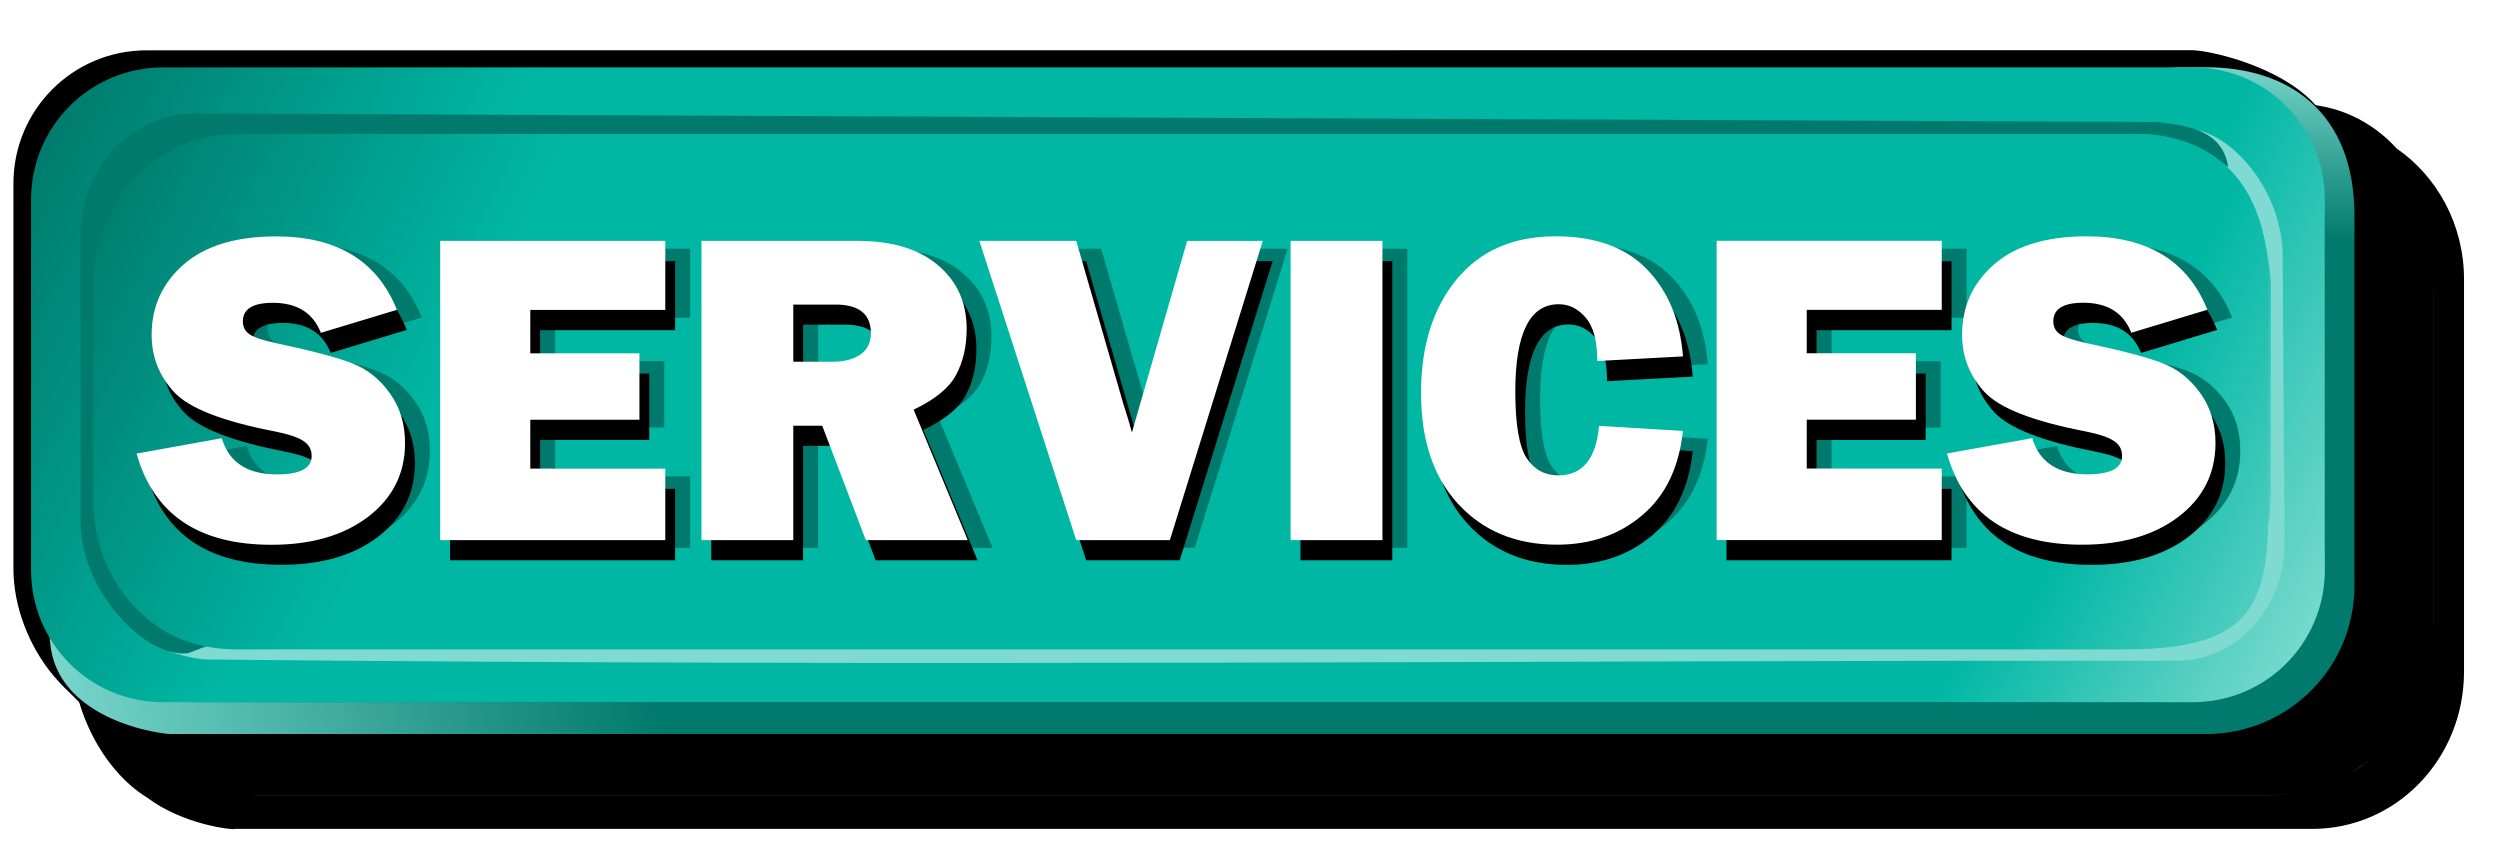 <svg version="1.1" viewBox="0 0 100 34.72" xmlns="http://www.w3.org/2000/svg" xmlns:xlink="http://www.w3.org/1999/xlink">
 <defs>
  <linearGradient id="linearGradient2095">
   <stop stop-color="#007a6c" offset="0"/>
   <stop stop-color="#00b7a4" offset=".183"/>
   <stop stop-color="#00b7a4" offset=".856"/>
   <stop stop-color="#7fdbd1" offset="1"/>
  </linearGradient>
  <linearGradient id="linearGradient2097" x1="-768.4" x2="-684.3" y1="53.03" y2="96.02" gradientTransform="matrix(.964 0 0 .964 750.3 -61.77)" gradientUnits="userSpaceOnUse" xlink:href="#linearGradient2095"/>
  <linearGradient id="linearGradient2213" x1="-905.6" x2="-825.1" y1="157.2" y2="199.1" gradientTransform="matrix(.982 0 0 1.042 899.4 -170.1)" gradientUnits="userSpaceOnUse" xlink:href="#linearGradient2095"/>
  <filter id="filter860" x="-.007" y="-.046" width="1.014" height="1.093" color-interpolation-filters="sRGB">
   <feGaussianBlur stdDeviation="0.237"/>
  </filter>
  <filter id="filter868" x="-.007" y="-.046" width="1.014" height="1.093" color-interpolation-filters="sRGB">
   <feGaussianBlur stdDeviation="0.237"/>
  </filter>
  <filter id="filter887" x="-.008" y="-.027" width="1.016" height="1.053" color-interpolation-filters="sRGB">
   <feGaussianBlur stdDeviation="0.314"/>
  </filter>
  <filter id="filter891" x="-.008" y="-.027" width="1.016" height="1.053" color-interpolation-filters="sRGB">
   <feGaussianBlur stdDeviation="0.314"/>
  </filter>
  <filter id="filter895" x="-.008" y="-.027" width="1.016" height="1.053" color-interpolation-filters="sRGB">
   <feGaussianBlur stdDeviation="0.314"/>
  </filter>
  <filter id="filter899" x="-.008" y="-.027" width="1.016" height="1.053" color-interpolation-filters="sRGB">
   <feGaussianBlur stdDeviation="0.314"/>
  </filter>
  <filter id="filter884" x="-.016" y="-.053" width="1.031" height="1.106" color-interpolation-filters="sRGB">
   <feGaussianBlur stdDeviation="0.628"/>
  </filter>
  <filter id="filter888" x="-.016" y="-.053" width="1.031" height="1.106" color-interpolation-filters="sRGB">
   <feGaussianBlur stdDeviation="0.628"/>
  </filter>
  <radialGradient id="radialGradient902" cx="90.58" cy="58.38" r="46.09" gradientTransform="matrix(.007 -.569 1.949 .024 -23.83 78.48)" gradientUnits="userSpaceOnUse">
   <stop style="stop-color:#007a6c" offset="0"/>
   <stop style="stop-color:#007a6c" offset=".716"/>
   <stop style="stop-color:#7fdbd1" offset="1"/>
  </radialGradient>

  <filter id="filter1919" x="-.016" y="-.053" width="1.031" height="1.106" style="color-interpolation-filters:sRGB">
    <feGaussianBlur stdDeviation="0.628"/>
   </filter>
   <filter id="filter3426" x="-.028" y="-.096" width="1.056" height="1.191" style="color-interpolation-filters:sRGB">
    <feGaussianBlur stdDeviation="1.13"/>
   </filter>
   <filter id="filter891-8" x="-.008" y="-.027" width="1.016" height="1.053" style="color-interpolation-filters:sRGB">
    <feGaussianBlur stdDeviation="0.314"/>
   </filter>
   <filter id="filter895-7" x="-.004" y="-.013" width="1.008" height="1.027" style="color-interpolation-filters:sRGB">
    <feGaussianBlur stdDeviation="0.157"/>
   </filter>
   <linearGradient id="linearGradient2685" x1="4.521" x2="87.01" y1="62" y2="62" gradientTransform="matrix(.918 0 0 .918 8.082 -39.51)" gradientUnits="userSpaceOnUse">
    <stop style="stop-color:#e5fefc" offset="0"/>
    <stop style="stop-color:#bbf7f2" offset=".5"/>
    <stop style="stop-color:#e5fefc" offset="1"/>
   </linearGradient>
   

 </defs>
 <path id="shade4b" class="shade4b" transform="matrix(.985 0 0 1.022 .365 1.549)" d="m92.93 2.553-84.85 0.004c-3.063 0-5.529 2.466-5.529 5.529v15.99c0 2.166 1.251 4.559 3.055 5.627 1.485 1.077 3.508 1.27 3.557 1.227l-0.008-0.004h84.38c3.411 0 6.156-2.745 6.156-6.156v-15.35c0-2.144-1.085-4.025-2.738-5.127-1.007-1.07-2.433-1.74-4.025-1.74zm-82.97 0.709h81.83c0.045 0 0.09 0.005 0.135 0.006 0.417 0.008 0.826 0.05 1.221 0.131 0.215 0.044 0.426 0.098 0.633 0.162 0.003 7.861e-4 0.005 0.001 0.008 0.002 0.416 0.129 0.814 0.298 1.189 0.502-0.944-0.51-2.027-0.799-3.18-0.799h-81.84c-3.003 0-5.531 1.964-6.373 4.684 0.841-2.721 3.369-4.687 6.373-4.687zm88.5 6.521c0.001 0.051 0.008 0.101 0.008 0.152v13c0 0.026-0.004 0.051-0.004 0.076v-0.037c8.4e-5 -0.014 0.002-0.027 0.002-0.041v-13c0-0.041-0.005-0.08-0.006-0.121zm-94.37 16.35c0.005 0.009 0.011 0.017 0.016 0.025-2.942e-4 0.002 2.914e-4 0.004 0 0.006-0.005-0.01-0.01-0.021-0.016-0.031zm91.95 1.957c-0.164 0.135-0.335 0.264-0.512 0.383 0 0-0.002 0.002-0.002 0.002-0.116 0.078-0.238 0.146-0.359 0.217 0.306-0.179 0.601-0.377 0.873-0.602zm-1.064 0.717c-0.188 0.102-0.382 0.196-0.58 0.279-0.001 5.68e-4 -0.003 0.001-0.004 0.002-0.198 0.084-0.402 0.158-0.609 0.223-0.001 4.32e-4 -0.003 0.002-0.004 0.002-0.208 0.064-0.421 0.116-0.637 0.16-0.435 0.089-0.886 0.137-1.348 0.137h-81.83c-0.003-5.87e-4 -0.005-0.001-0.008-0.002h81.84c0.462 0 0.914-0.046 1.35-0.135 0.652-0.133 1.267-0.359 1.834-0.666z" />
 <path id="shade3b" class="shade3b" transform="matrix(.964 0 0 .964 0 1.477)" d="m92.93 2.553-84.85 0.004c-3.063 0-5.529 2.466-5.529 5.529v15.99c0 2.166 1.251 4.559 3.055 5.627 1.485 1.077 3.508 1.27 3.557 1.227l-0.008-0.004h84.38c3.411 0 6.156-2.745 6.156-6.156v-15.35c0-2.144-1.085-4.025-2.738-5.127-1.007-1.07-2.433-1.74-4.025-1.74zm-82.97 0.709h81.83c0.045 0 0.09 0.005 0.135 0.006 0.417 0.008 0.826 0.05 1.221 0.131 0.215 0.044 0.426 0.098 0.633 0.162 0.003 7.861e-4 0.005 0.001 0.008 0.002 0.416 0.129 0.814 0.298 1.189 0.502-0.944-0.51-2.027-0.799-3.18-0.799h-81.84c-3.003 0-5.531 1.964-6.373 4.684 0.841-2.721 3.369-4.687 6.373-4.687zm88.5 6.521c0.001 0.051 0.008 0.101 0.008 0.152v13c0 0.026-0.004 0.051-0.004 0.076v-0.037c8.4e-5 -0.014 0.002-0.027 0.002-0.041v-13c0-0.041-0.005-0.08-0.006-0.121zm-94.37 16.35c0.005 0.009 0.011 0.017 0.016 0.025-2.942e-4 0.002 2.914e-4 0.004 0 0.006-0.005-0.01-0.01-0.021-0.016-0.031zm91.95 1.957c-0.164 0.135-0.335 0.264-0.512 0.383 0 0-0.002 0.002-0.002 0.002-0.116 0.078-0.238 0.146-0.359 0.217 0.306-0.179 0.601-0.377 0.873-0.602zm-1.064 0.717c-0.188 0.102-0.382 0.196-0.58 0.279-0.001 5.68e-4 -0.003 0.001-0.004 0.002-0.198 0.084-0.402 0.158-0.609 0.223-0.001 4.32e-4 -0.003 0.002-0.004 0.002-0.208 0.064-0.421 0.116-0.637 0.16-0.435 0.089-0.886 0.137-1.348 0.137h-81.83c-0.003-5.87e-4 -0.005-0.001-0.008-0.002h81.84c0.462 0 0.914-0.046 1.35-0.135 0.652-0.133 1.267-0.359 1.834-0.666z" />
 <path id="shadeC" class="shadeC" transform="matrix(.964 0 0 .964 0 1.477)" d="m92.53 2.153-84.85 0.004c-3.063 0-5.529 2.466-5.529 5.529v15.99c0 2.166 1.251 4.559 3.055 5.627 1.485 1.077 3.508 1.27 3.557 1.227l-0.008-0.004h84.38c3.411 0 6.156-2.745 6.156-6.156v-15.35c0-2.144-1.085-4.025-2.738-5.127-1.007-1.07-2.433-1.74-4.025-1.74zm-82.97 0.709h81.83c0.045 0 0.09 0.005 0.135 0.006 0.417 0.008 0.826 0.05 1.221 0.131 0.215 0.044 0.426 0.098 0.633 0.162 0.003 7.861e-4 0.005 0.001 0.008 0.002 0.416 0.129 0.814 0.298 1.189 0.502-0.944-0.51-2.027-0.799-3.18-0.799h-81.84c-3.003 0-5.531 1.964-6.373 4.684 0.841-2.721 3.369-4.687 6.373-4.687zm88.5 6.521c0.001 0.051 0.008 0.101 0.008 0.152v13c0 0.026-0.004 0.051-0.004 0.076v-0.037c8.4e-5 -0.014 0.002-0.027 0.002-0.041v-13c0-0.041-0.005-0.08-0.006-0.121zm-94.37 16.35c0.005 0.009 0.011 0.017 0.016 0.025-2.942e-4 0.002 2.914e-4 0.004 0 0.006-0.005-0.01-0.01-0.021-0.016-0.031zm91.95 1.957c-0.164 0.135-0.335 0.264-0.512 0.383 0 0-0.002 0.002-0.002 0.002-0.116 0.078-0.238 0.146-0.359 0.217 0.306-0.179 0.601-0.377 0.873-0.602zm-1.064 0.717c-0.188 0.102-0.382 0.196-0.58 0.279-0.001 5.68e-4 -0.003 0.001-0.004 0.002-0.198 0.084-0.402 0.158-0.609 0.223-0.001 4.32e-4 -0.003 0.002-0.004 0.002-0.208 0.064-0.421 0.116-0.637 0.16-0.435 0.089-0.886 0.137-1.348 0.137h-81.83c-0.003-5.87e-4 -0.005-0.001-0.008-0.002h81.84c0.462 0 0.914-0.046 1.35-0.135 0.652-0.133 1.267-0.359 1.834-0.666z" />
 <path id="shade2b" class="shade2b" transform="matrix(.964 0 0 .964 0 1.477)" d="m91.93 1.553-84.85 0.004c-3.063 0-5.529 2.466-5.529 5.529v15.99c0 2.166 1.251 4.559 3.055 5.627 1.485 1.077 3.508 1.27 3.557 1.227l-0.008-0.004h84.38c3.411 0 6.156-2.745 6.156-6.156v-15.35c0-2.144-1.085-4.025-2.738-5.127-1.007-1.07-2.433-1.74-4.025-1.74zm-82.97 0.709h81.83c0.045 0 0.09 0.005 0.135 0.006 0.417 0.008 0.826 0.05 1.221 0.131 0.215 0.044 0.426 0.098 0.633 0.162 0.003 7.861e-4 0.005 0.001 0.008 0.002 0.416 0.129 0.814 0.298 1.189 0.502-0.944-0.51-2.027-0.799-3.18-0.799h-81.84c-3.003 0-5.531 1.964-6.373 4.684 0.841-2.721 3.369-4.687 6.373-4.687zm88.5 6.521c0.001 0.051 0.008 0.101 0.008 0.152v13c0 0.026-0.004 0.051-0.004 0.076v-0.037c8.4e-5 -0.014 0.002-0.027 0.002-0.041v-13c0-0.041-0.005-0.08-0.006-0.121zm-94.37 16.35c0.005 0.009 0.011 0.017 0.016 0.025-2.942e-4 0.002 2.914e-4 0.004 0 0.006-0.005-0.01-0.01-0.021-0.016-0.031zm91.95 1.957c-0.164 0.135-0.335 0.264-0.512 0.383 0 0-0.002 0.002-0.002 0.002-0.116 0.078-0.238 0.146-0.359 0.217 0.306-0.179 0.601-0.377 0.873-0.602zm-1.064 0.717c-0.188 0.102-0.382 0.196-0.58 0.279-0.001 5.68e-4 -0.003 0.001-0.004 0.002-0.198 0.084-0.402 0.158-0.609 0.223-0.001 4.32e-4 -0.003 0.002-0.004 0.002-0.208 0.064-0.421 0.116-0.637 0.16-0.435 0.089-0.886 0.137-1.348 0.137h-81.83c-0.003-5.87e-4 -0.005-0.001-0.008-0.002h81.84c0.462 0 0.914-0.046 1.35-0.135 0.652-0.133 1.267-0.359 1.834-0.666z" />
 <path id="shade1b" class="shade1b" transform="matrix(.964 0 0 .964 0 1.477)" d="m91.53 1.153-84.85 0.004c-3.063 0-5.529 2.466-5.529 5.529v15.99c0 2.166 1.251 4.559 3.055 5.627 1.485 1.077 3.508 1.27 3.557 1.227l-0.008-0.004h84.38c3.411 0 6.156-2.745 6.156-6.156v-15.35c0-2.144-1.085-4.025-2.738-5.127-1.007-1.07-2.433-1.74-4.025-1.74zm-82.97 0.709h81.83c0.045 0 0.09 0.005 0.135 0.006 0.417 0.008 0.826 0.05 1.221 0.131 0.215 0.044 0.426 0.098 0.633 0.162 0.003 7.861e-4 0.005 0.001 0.008 0.002 0.416 0.129 0.814 0.298 1.189 0.502-0.944-0.51-2.027-0.799-3.18-0.799h-81.84c-3.003 0-5.531 1.964-6.373 4.684 0.841-2.721 3.369-4.687 6.373-4.687zm88.5 6.521c0.001 0.051 0.008 0.101 0.008 0.152v13c0 0.026-0.004 0.051-0.004 0.076v-0.037c8.4e-5 -0.014 0.002-0.027 0.002-0.041v-13c0-0.041-0.005-0.08-0.006-0.121zm-94.37 16.35c0.005 0.009 0.011 0.017 0.016 0.025-2.942e-4 0.002 2.914e-4 0.004 0 0.006-0.005-0.01-0.01-0.021-0.016-0.031zm91.95 1.957c-0.164 0.135-0.335 0.264-0.512 0.383 0 0-0.002 0.002-0.002 0.002-0.116 0.078-0.238 0.146-0.359 0.217 0.306-0.179 0.601-0.377 0.873-0.602zm-1.064 0.717c-0.188 0.102-0.382 0.196-0.58 0.279-0.001 5.68e-4 -0.003 0.001-0.004 0.002-0.198 0.084-0.402 0.158-0.609 0.223-0.001 4.32e-4 -0.003 0.002-0.004 0.002-0.208 0.064-0.421 0.116-0.637 0.16-0.435 0.089-0.886 0.137-1.348 0.137h-81.83c-0.003-5.87e-4 -0.005-0.001-0.008-0.002h81.84c0.462 0 0.914-0.046 1.35-0.135 0.652-0.133 1.267-0.359 1.834-0.666z" />
 <path id="shadeA" class="shadeA" transform="matrix(.964 0 0 .964 0 1.477)" d="m91.13 0.753-84.85 0.004c-3.063 0-5.529 2.466-5.529 5.529v15.99c0 2.166 1.251 4.559 3.055 5.627 1.485 1.077 3.508 1.27 3.557 1.227l-0.008-0.004h84.38c3.411 0 6.156-2.745 6.156-6.156v-15.35c0-2.144-1.085-4.025-2.738-5.127-1.007-1.07-2.433-1.74-4.025-1.74zm-82.97 0.709h81.83c0.045 0 0.09 0.005 0.135 0.006 0.417 0.008 0.826 0.05 1.221 0.131 0.215 0.044 0.426 0.098 0.633 0.162 0.003 7.861e-4 0.005 0.001 0.008 0.002 0.416 0.129 0.814 0.298 1.189 0.502-0.944-0.51-2.027-0.799-3.18-0.799h-81.84c-3.003 0-5.531 1.964-6.373 4.684 0.841-2.721 3.369-4.687 6.373-4.687zm88.5 6.521c0.001 0.051 0.008 0.101 0.008 0.152v13c0 0.026-0.004 0.051-0.004 0.076v-0.037c8.4e-5 -0.014 0.002-0.027 0.002-0.041v-13c0-0.041-0.005-0.08-0.006-0.121zm-94.37 16.35c0.005 0.009 0.011 0.017 0.016 0.025-2.942e-4 0.002 2.914e-4 0.004 0 0.006-0.005-0.01-0.01-0.021-0.016-0.031zm91.95 1.957c-0.164 0.135-0.335 0.264-0.512 0.383 0 0-0.002 0.002-0.002 0.002-0.116 0.078-0.238 0.146-0.359 0.217 0.306-0.179 0.601-0.377 0.873-0.602zm-1.064 0.717c-0.188 0.102-0.382 0.196-0.58 0.279-0.001 5.68e-4 -0.003 0.001-0.004 0.002-0.198 0.084-0.402 0.158-0.609 0.223-0.001 4.32e-4 -0.003 0.002-0.004 0.002-0.208 0.064-0.421 0.116-0.637 0.16-0.435 0.089-0.886 0.137-1.348 0.137h-81.83c-0.003-5.87e-4 -0.005-0.001-0.008-0.002h81.84c0.462 0 0.914-0.046 1.35-0.135 0.652-0.133 1.267-0.359 1.834-0.666z" />
 <path id="t-l-edge" class="t-l-edge" d="m5.867 2.013c-2.953 0-5.33 2.377-5.33 5.33v15.41c0 2.953 2.406 6.354 5.33 5.942l1.806-0.255c-3.563 0-6.367-3.274-6.431-6.788v-12.53c0-3.563 2.869-6.431 6.431-6.431h78.88c3.563 0 6.431 2.869 6.431 6.431v-1.785c1.851-3.745-4.088-5.317-5.33-5.33zm87.12 19.65c0 3.563-2.869 6.431-6.431 6.431h1.102c2.953 0 5.33-2.377 5.33-5.33z"/>
 <path id="b-r-edge" class="b-r-edge" d="m6.903 29.36h81.34c3.288 0 5.935-2.647 5.935-5.935v-14.8c0-4.178-2.672-5.935-5.935-5.935h-1.681c3.563 0 6.431 2.869 6.431 6.431v12.53c0 3.563-2.869 6.431-6.431 6.431h-78.88c-3.096-0.564-3.533-0.646-5.642-3.34-0.608 4.138 4.794 4.685 4.873 4.615z" style="fill:url(#radialGradient902);stroke-width:.964"/>
 <path id="rim" d="m6.528 2.696h81.18c2.928 0 5.286 2.358 5.286 5.286v14.82c0 2.928-2.358 5.286-5.286 5.286h-81.18c-2.928 0-5.286-2.358-5.286-5.286v-14.82c0-2.928 2.358-5.286 5.286-5.286z" style="fill:url(#linearGradient2097);stroke-width:.964"/>
 <path id="b-r-inset" class="b-r-inset" d="m86.81 5.354c3.056 1.134 3.829 3.436 4.024 5.944v8.549c0 3.287-2.613 5.928-5.735 5.934l-75.45 0.143c-0.39-0.023-1.089-0.089-1.627-0.073-0.433 0.013-0.676 0.086-1.231 0.215 0.848 0.262 1.179 0.299 1.508 0.314 28.73 0.289 52.54 0.032 78.81 0.048 2.372 0.001 4.291-2.17 4.273-4.667l-0.078-11.79c-0.227-3.278-3.191-5.52-4.496-4.617z" style="fill:#7fdbd1;stroke-width:1.005"/>
 <path id="t-l-inset" class="t-l-inset" d="m7.825 4.537c-2.55 0-4.602 2.16-4.602 4.846v11.51c0 2.684 2.551 5.449 4.303 5.235l0.751-0.286c-2.763-0.442-4.267-2.954-4.267-5.99v-8.549c0-3.287 2.513-5.934 5.636-5.934h75.45c2.479-0.117 3.494 1.014 4.032 1.303-0.23-1.421-1.514-1.652-2.858-1.792z" style="fill:#007a6c;stroke-width:1.005"/>
 <path id="inner" class="inner" d="m9.421 5.364h75.63c3.5-0.155 5.69 1.975 5.69 5.99v8.631c0 4.003-0.418 5.99-5.69 5.99h-75.63c-3.32 0-5.69-2.673-5.69-5.99v-8.631c0-3.319 2.538-5.99 5.69-5.99z" style="fill:url(#linearGradient2213);stroke-width:1.005"/>
 <path id="txt-shad-b" class="txt-shad-b" transform="matrix(1.008 0 0 1.008 -1.566 .41)" d="m79.8 17.9 3.383-0.609q0.426 1.435 2.191 1.435 1.374 0 1.374-0.731 0-0.383-0.322-0.591-0.313-0.217-1.131-0.383-3.122-0.6-4.009-1.565-0.887-0.965-0.887-2.27 0-1.678 1.27-2.792 1.278-1.113 3.67-1.113 3.626 0 4.792 2.913l-3.018 0.913q-0.47-1.191-1.904-1.191-1.191 0-1.191 0.739 0 0.331 0.27 0.513t1.044 0.348q2.131 0.452 3.026 0.8 0.896 0.348 1.496 1.191 0.6 0.835 0.6 1.974 0 1.8-1.461 2.922-1.461 1.113-3.835 1.113-4.339 0-5.357-3.618zm-0.209 0.6v2.835h-8.931v-11.87h8.931v2.739h-5.357v1.722h4.331v2.635h-4.331v1.939zm-13.6-1.696 3.331 0.2q-0.235 2.183-1.618 3.348-1.374 1.165-3.383 1.165-2.418 0-3.905-1.6-1.487-1.6-1.487-4.418 0-2.792 1.409-4.505 1.409-1.713 3.931-1.713 2.357 0 3.618 1.304 1.27 1.304 1.435 3.461l-3.4 0.183q0-1.191-0.461-1.722-0.452-0.53-1.07-0.53-1.722 0-1.722 3.461 0 1.939 0.444 2.635 0.452 0.696 1.261 0.696 1.444 0 1.618-1.965zm-8.592-7.34v11.87h-3.644v-11.87zm-4.748 0-3.687 11.87h-3.713l-3.844-11.87h3.844l1.87 6.47q0.191 0.574 0.339 1.131l2.191-7.601zm-11.71 11.87h-4.044l-1.731-4.539h-1.148v4.539h-3.644v-11.87h6.2q2.052 0 3.183 0.965 1.139 0.957 1.139 2.531 0 1.026-0.417 1.818-0.417 0.783-1.687 1.383zm-6.922-7.079h1.557q0.687 0 1.104-0.287 0.417-0.287 0.417-0.844 0-1.139-1.4-1.139h-1.678zm-5.079 4.244v2.835h-8.931v-11.87h8.931v2.739h-5.357v1.722h4.331v2.635h-4.331v1.939zm-20.98-0.6 3.383-0.609q0.426 1.435 2.191 1.435 1.374 0 1.374-0.731 0-0.383-0.322-0.591-0.313-0.217-1.131-0.383-3.122-0.6-4.009-1.565-0.887-0.965-0.887-2.27 0-1.678 1.27-2.792 1.278-1.113 3.67-1.113 3.626 0 4.792 2.913l-3.018 0.913q-0.47-1.191-1.904-1.191-1.191 0-1.191 0.739 0 0.331 0.27 0.513t1.044 0.348q2.131 0.452 3.026 0.8 0.896 0.348 1.496 1.191 0.6 0.835 0.6 1.974 0 1.8-1.461 2.922-1.461 1.113-3.835 1.113-4.339 0-5.357-3.618z" style="fill:#007a6c;filter:url(#filter860)"/>
 <path id="txt-shad-a" class="txt-shad-a" transform="matrix(1.008 0 0 1.008 -2.066 1.41)" d="m79.7 17.4 3.383-0.609q0.426 1.435 2.191 1.435 1.374 0 1.374-0.731 0-0.383-0.322-0.591-0.313-0.217-1.131-0.383-3.122-0.6-4.009-1.565-0.887-0.965-0.887-2.27 0-1.678 1.27-2.792 1.278-1.113 3.67-1.113 3.626 0 4.792 2.913l-3.018 0.913q-0.47-1.191-1.904-1.191-1.191 0-1.191 0.739 0 0.331 0.27 0.513t1.044 0.348q2.131 0.452 3.026 0.8 0.896 0.348 1.496 1.191 0.6 0.835 0.6 1.974 0 1.8-1.461 2.922-1.461 1.113-3.835 1.113-4.339 0-5.357-3.618zm-0.209 0.6v2.835h-8.931v-11.87h8.931v2.739h-5.357v1.722h4.331v2.635h-4.331v1.939zm-13.6-1.696 3.331 0.2q-0.235 2.183-1.618 3.348-1.374 1.165-3.383 1.165-2.418 0-3.905-1.6t-1.487-4.418q0-2.792 1.409-4.505 1.409-1.713 3.931-1.713 2.357 0 3.618 1.304 1.27 1.304 1.435 3.461l-3.4 0.183q0-1.191-0.461-1.722-0.452-0.53-1.07-0.53-1.722 0-1.722 3.461 0 1.939 0.444 2.635 0.452 0.696 1.261 0.696 1.444 0 1.618-1.965zm-8.592-7.34v11.87h-3.644v-11.87zm-4.748 0-3.687 11.87h-3.713l-3.844-11.87h3.844l1.87 6.47q0.191 0.574 0.339 1.131l2.191-7.601zm-11.71 11.87h-4.044l-1.731-4.539h-1.148v4.539h-3.644v-11.87h6.2q2.052 0 3.183 0.965 1.139 0.957 1.139 2.531 0 1.026-0.417 1.818-0.417 0.783-1.687 1.383zm-6.922-7.079h1.557q0.687 0 1.104-0.287 0.417-0.287 0.417-0.844 0-1.139-1.4-1.139h-1.678zm-5.079 4.244v2.835h-8.931v-11.87h8.931v2.739h-5.357v1.722h4.331v2.635h-4.331v1.939zm-20.98-0.6 3.383-0.609q0.426 1.435 2.191 1.435 1.374 0 1.374-0.731 0-0.383-0.322-0.591-0.313-0.217-1.131-0.383-3.122-0.6-4.009-1.565-0.887-0.965-0.887-2.27 0-1.678 1.27-2.792 1.278-1.113 3.67-1.113 3.626 0 4.792 2.913l-3.018 0.913q-0.47-1.191-1.904-1.191-1.191 0-1.191 0.739 0 0.331 0.27 0.513t1.044 0.348q2.131 0.452 3.026 0.8 0.896 0.348 1.496 1.191 0.6 0.835 0.6 1.974 0 1.8-1.461 2.922-1.461 1.113-3.835 1.113-4.339 0-5.357-3.618z" style="fill:#000000;filter:url(#filter868)"/>
 <path id="services" class="services" d="m77.88 18.14 3.41-0.614q0.43 1.447 2.209 1.447 1.385 0 1.385-0.736 0-0.386-0.324-0.596-0.316-0.219-1.14-0.386-3.147-0.605-4.042-1.578-0.894-0.973-0.894-2.288 0-1.692 1.28-2.814 1.289-1.122 3.7-1.122 3.656 0 4.831 2.937l-3.042 0.92q-0.473-1.201-1.92-1.201-1.201 0-1.201 0.745 0 0.333 0.272 0.517 0.272 0.184 1.052 0.351 2.148 0.456 3.051 0.807 0.903 0.351 1.508 1.201 0.605 0.842 0.605 1.99 0 1.815-1.473 2.946-1.473 1.122-3.866 1.122-4.375 0-5.4-3.647zm-0.21 0.605v2.858h-9.004v-11.97h9.004v2.762h-5.4v1.736h4.366v2.656h-4.366v1.955zm-13.71-1.71 3.358 0.202q-0.237 2.201-1.631 3.375-1.385 1.175-3.41 1.175-2.437 0-3.936-1.613-1.499-1.613-1.499-4.454 0-2.814 1.42-4.541 1.42-1.727 3.963-1.727 2.376 0 3.647 1.315 1.28 1.315 1.447 3.489l-3.428 0.184q0-1.201-0.465-1.736-0.456-0.535-1.078-0.535-1.736 0-1.736 3.489 0 1.955 0.447 2.656 0.456 0.701 1.271 0.701 1.455 0 1.631-1.981zm-8.662-7.399v11.97h-3.673v-11.97zm-4.787 0-3.717 11.97h-3.744l-3.875-11.97h3.875l1.885 6.523q0.193 0.579 0.342 1.14l2.209-7.662zm-11.8 11.97h-4.077l-1.745-4.576h-1.157v4.576h-3.673v-11.97h6.251q2.069 0 3.209 0.973 1.148 0.964 1.148 2.551 0 1.035-0.421 1.832-0.421 0.789-1.701 1.394zm-6.979-7.136h1.569q0.693 0 1.113-0.289 0.421-0.289 0.421-0.85 0-1.148-1.411-1.148h-1.692zm-5.12 4.278v2.858h-9.004v-11.97h9.004v2.762h-5.4v1.736h4.366v2.656h-4.366v1.955zm-21.15-0.605 3.41-0.614q0.43 1.447 2.209 1.447 1.385 0 1.385-0.736 0-0.386-0.324-0.596-0.316-0.219-1.14-0.386-3.147-0.605-4.042-1.578-0.894-0.973-0.894-2.288 0-1.692 1.28-2.814 1.289-1.122 3.7-1.122 3.656 0 4.831 2.937l-3.042 0.92q-0.473-1.201-1.92-1.201-1.201 0-1.201 0.745 0 0.333 0.272 0.517 0.272 0.184 1.052 0.351 2.148 0.456 3.051 0.807 0.903 0.351 1.508 1.201 0.605 0.842 0.605 1.99 0 1.815-1.473 2.946-1.473 1.122-3.866 1.122-4.375 0-5.4-3.647z" style="fill:#ffffff"/>
</svg>

